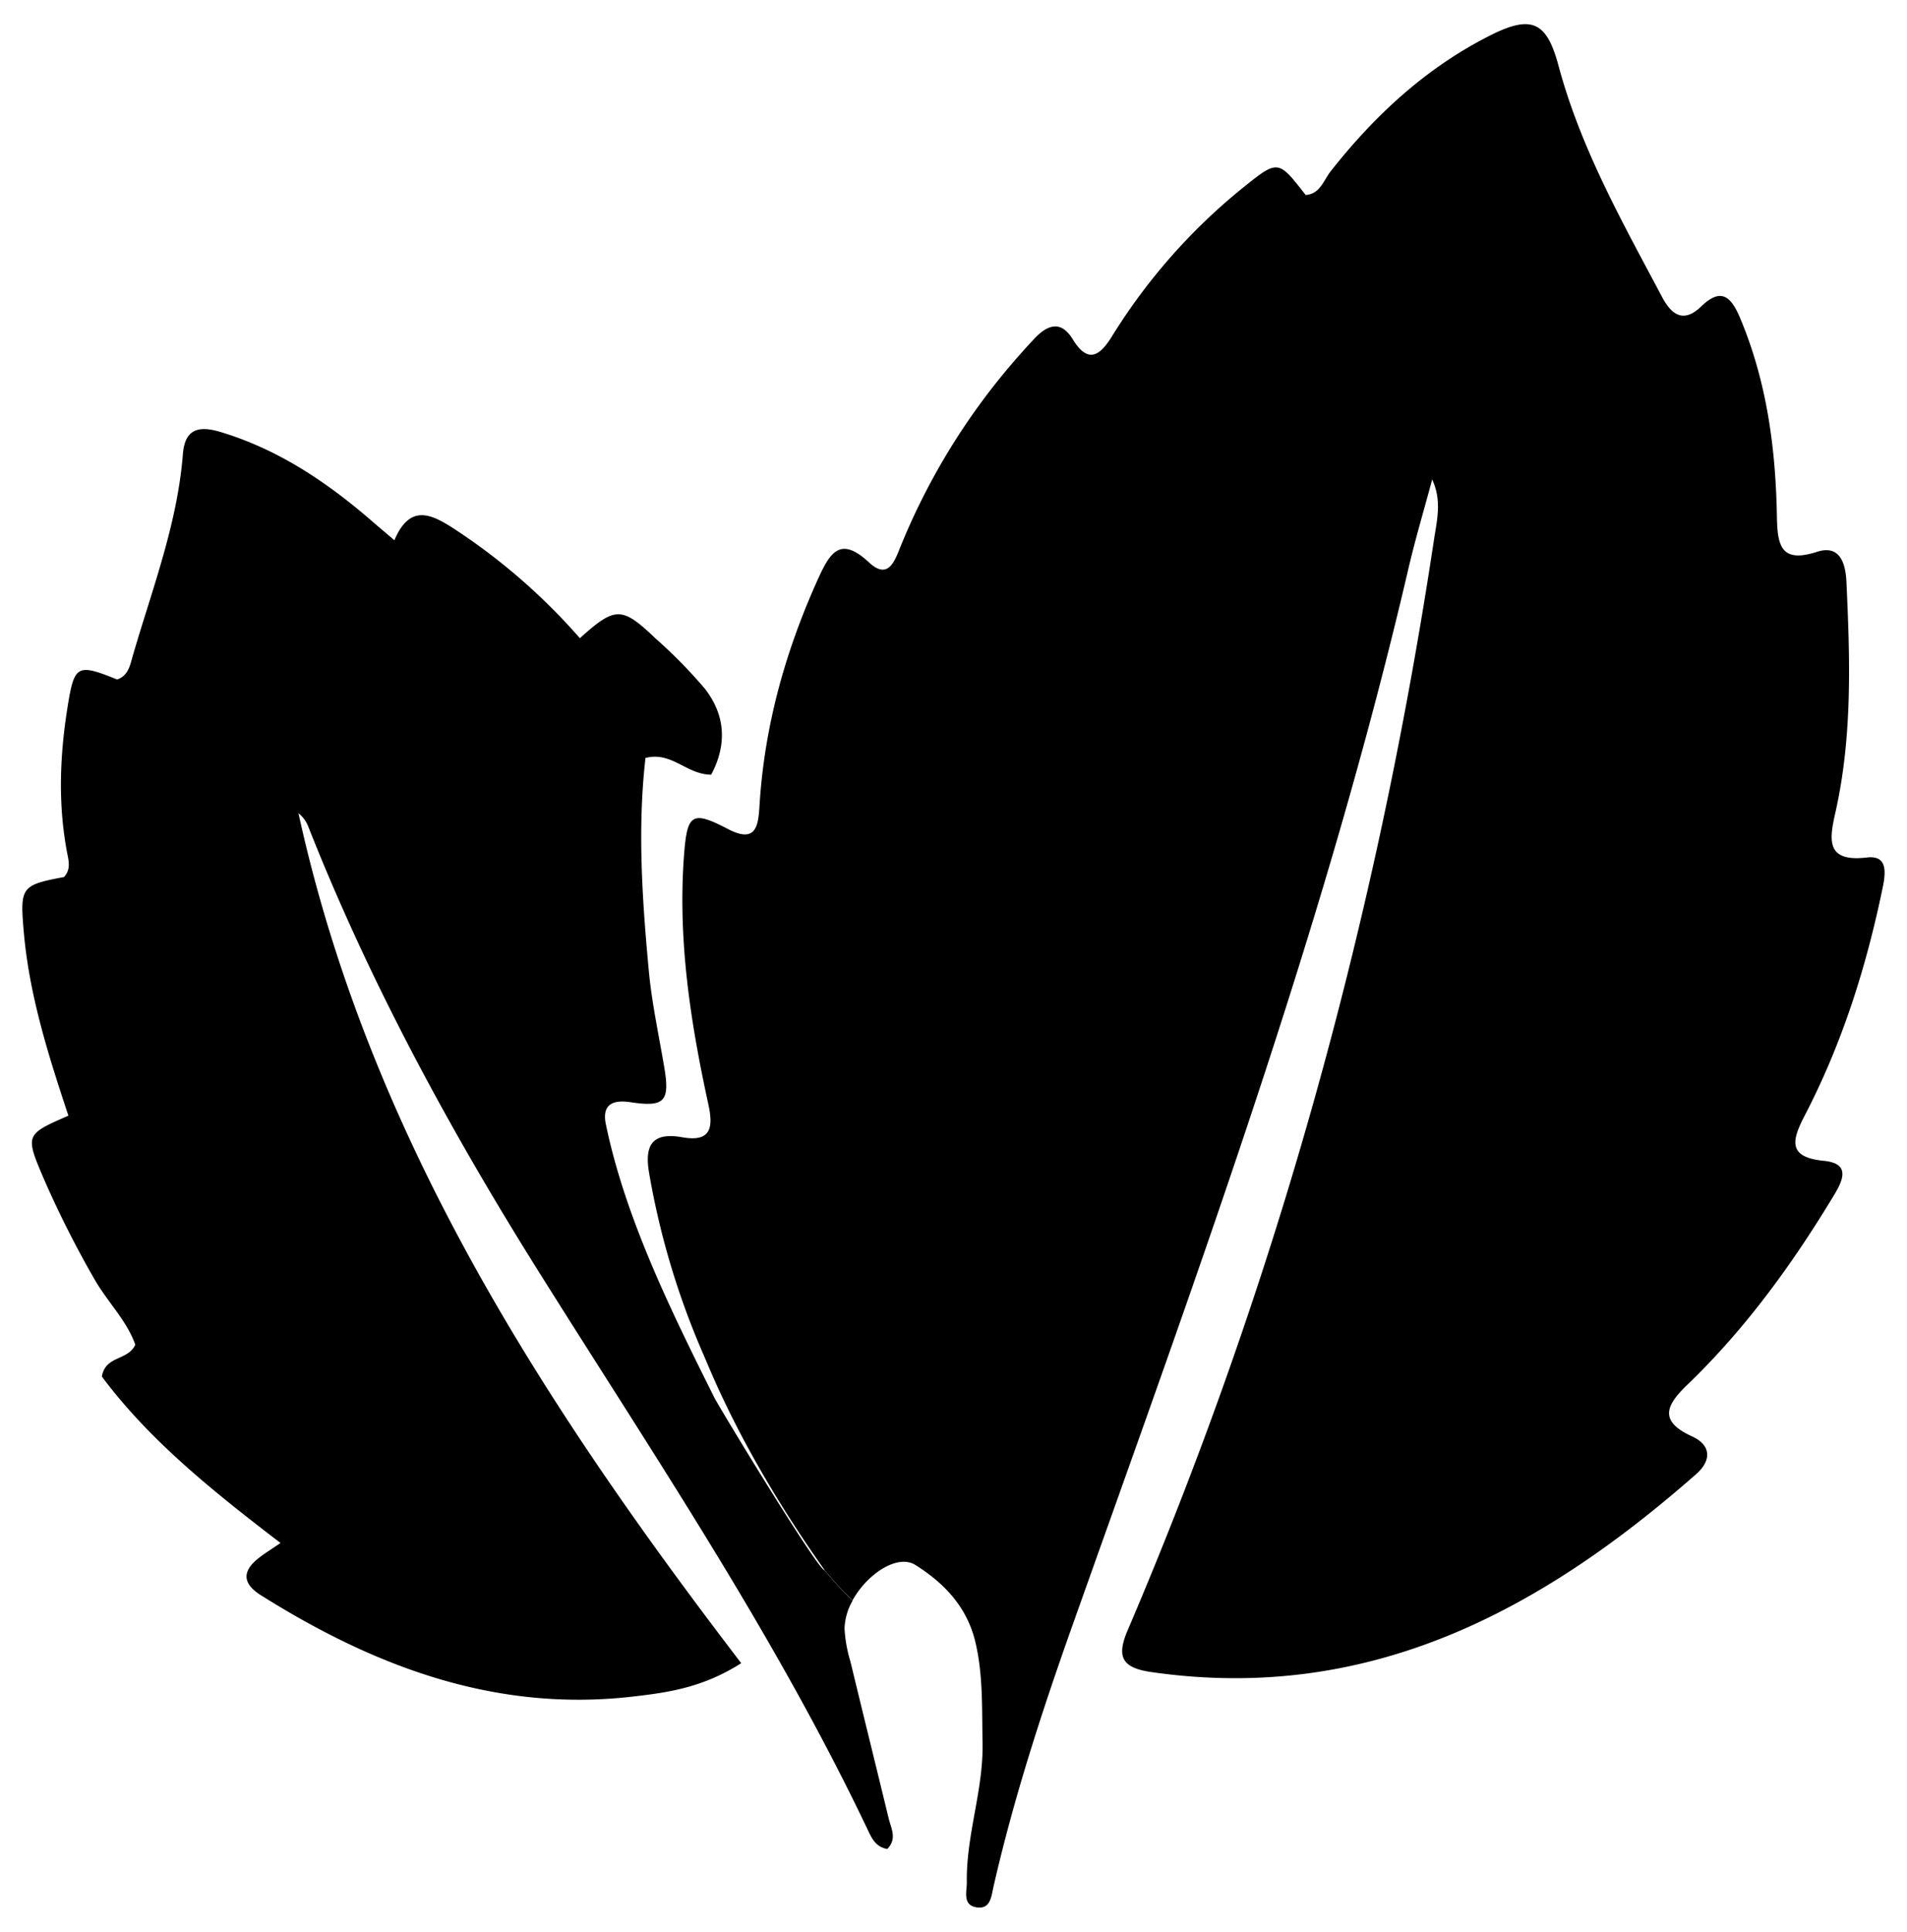 <svg id="Layer_1" data-name="Layer 1" xmlns="http://www.w3.org/2000/svg" width="395" height="400" viewBox="0 0 395 400"><path d="M183.78,382.86c-2.51-.4-3.32-2.46-4.17-4.23-19.28-40.42-44.3-77.47-68-115.27-18.46-29.43-35-59.89-47.79-92.28a6.56,6.56,0,0,0-2-2.69c14.59,66.67,50.68,122.39,91.71,176-8.05,5.14-15.41,6.11-22.66,6.94-28.36,3.22-53.33-6.25-76.82-21-3.65-2.29-4.07-4.81-.6-7.6,1.24-1,2.63-1.84,4.65-3.23-14.39-11-27.27-21.41-37-34.46.75-4.41,5.41-3.24,6.92-6.59-1.74-5-5.82-8.92-8.51-13.66A211.06,211.06,0,0,1,9.17,244.31c-4-9.36-4-9.36,5-13.29-4.12-12.4-8.11-24.91-9.25-38.1-.79-9.18-.58-9.66,8.33-11.31,1.52-1.6.94-3.5.61-5.26-1.85-9.92-1.47-19.83.1-29.74,1.42-8.94,1.95-9.28,10.3-5.91,2.4-.81,2.71-3.11,3.27-5,4-13.74,9.21-27.2,10.35-41.66.4-5,3-6,7.65-4.63C57.58,93,67.67,99.8,77,107.87c1.39,1.2,2.81,2.39,4.69,4,3.32-7.83,7.9-5.33,12.93-2a126.34,126.34,0,0,1,25.49,22.28c7.34-6.6,8.69-6.61,15.68.06A101.91,101.91,0,0,1,146,142.61c4.33,5.56,4.57,11.68,1.31,17.8-5.1,0-8.15-4.86-13.61-3.46-1.68,14.63-.68,29.37.69,44.07.62,6.66,2.06,13.25,3.18,19.87,1.21,7.11.17,8.42-6.91,7.35-4.2-.65-6,.81-5.13,4.74,4.06,19.39,13.45,38.44,22.44,56.43,1,2,21.6,36,22.85,35.75a66.9,66.9,0,0,0,5.79,6.27,12.3,12.3,0,0,0-1.68,5.81,28.86,28.86,0,0,0,1.22,6.81c2.6,10.79,5.28,21.57,7.89,32.36C184.53,378.53,185.91,380.73,183.78,382.86Z"/><path d="M373.78,231.06c-2.69,5.16-3.45,8.58,4,9.31,5.32.52,4.14,3.72,2.21,6.93-8.64,14.34-18.4,27.82-30.5,39.45-4.46,4.29-5.93,7.52,1,10.69,4,1.82,4,5,.9,7.75-32.26,28.38-67.87,47.52-112.86,41.05-6-.86-7.39-3-4.94-8.7,31-72.52,51.69-148,63.45-225.88.61-4,1.64-8-.39-12.38-1.63,6.11-3.45,12.18-4.89,18.33-17.41,74.75-43.91,146.59-69.53,218.71-6.35,17.87-12.24,35.9-16.46,54.42-.44,1.93-.59,4.68-3.51,4.21s-2-3.26-2-5.16c-.17-9.78,3.47-19.13,3.26-29-.15-6.94.14-13.88-1.48-20.74-1.72-7.28-6.45-12.24-12.45-16-3.7-2.32-10,1.89-13,7.33a66.9,66.9,0,0,1-5.79-6.27c-16.89-23.84-23.49-41-25-44.41A163,163,0,0,1,134.47,243c-1-5.64.42-8.65,6.83-7.51,6,1.07,6.49-2,5.4-6.93-3.71-17-6.35-34.17-5-51.69.65-8.37,1.66-9.07,9.07-5.21,5.76,3,6.29-.51,6.54-4.71,1-16.61,5.4-32.3,12.29-47.42,2.46-5.36,4.61-8.46,10.41-3.06,4.11,3.83,5.42-.63,6.6-3.5a138.22,138.22,0,0,1,24.44-39.32c1.06-1.22,2.16-2.42,3.27-3.6,2.69-2.83,5.45-3.76,7.87.19,3.1,5.05,5.52,3.58,8.06-.48a122.23,122.23,0,0,1,26.92-30.66c7.56-6.08,7.52-6.14,13.27,1.28,3-.21,3.73-3.07,5.2-4.93C284.81,23.82,295.43,14,308.74,7.3c8.48-4.26,11.63-2.82,14.06,6.24,4.59,17.16,13.26,32.48,21.49,48,2,3.74,4.49,5.41,8.11,1.89,4.14-4,6.19-1.92,8,2.35,5.6,13.26,7.42,27.21,7.66,41.41.11,6,1,9.43,8.32,7.07,4.75-1.53,5.9,2.45,6.07,6.18.75,16,1.27,32-2.27,47.75-1.25,5.57-2.12,10.39,6.49,9.37,4-.48,4,2.53,3.4,5.71C386.68,199.91,381.62,216,373.78,231.06Z"/></svg>